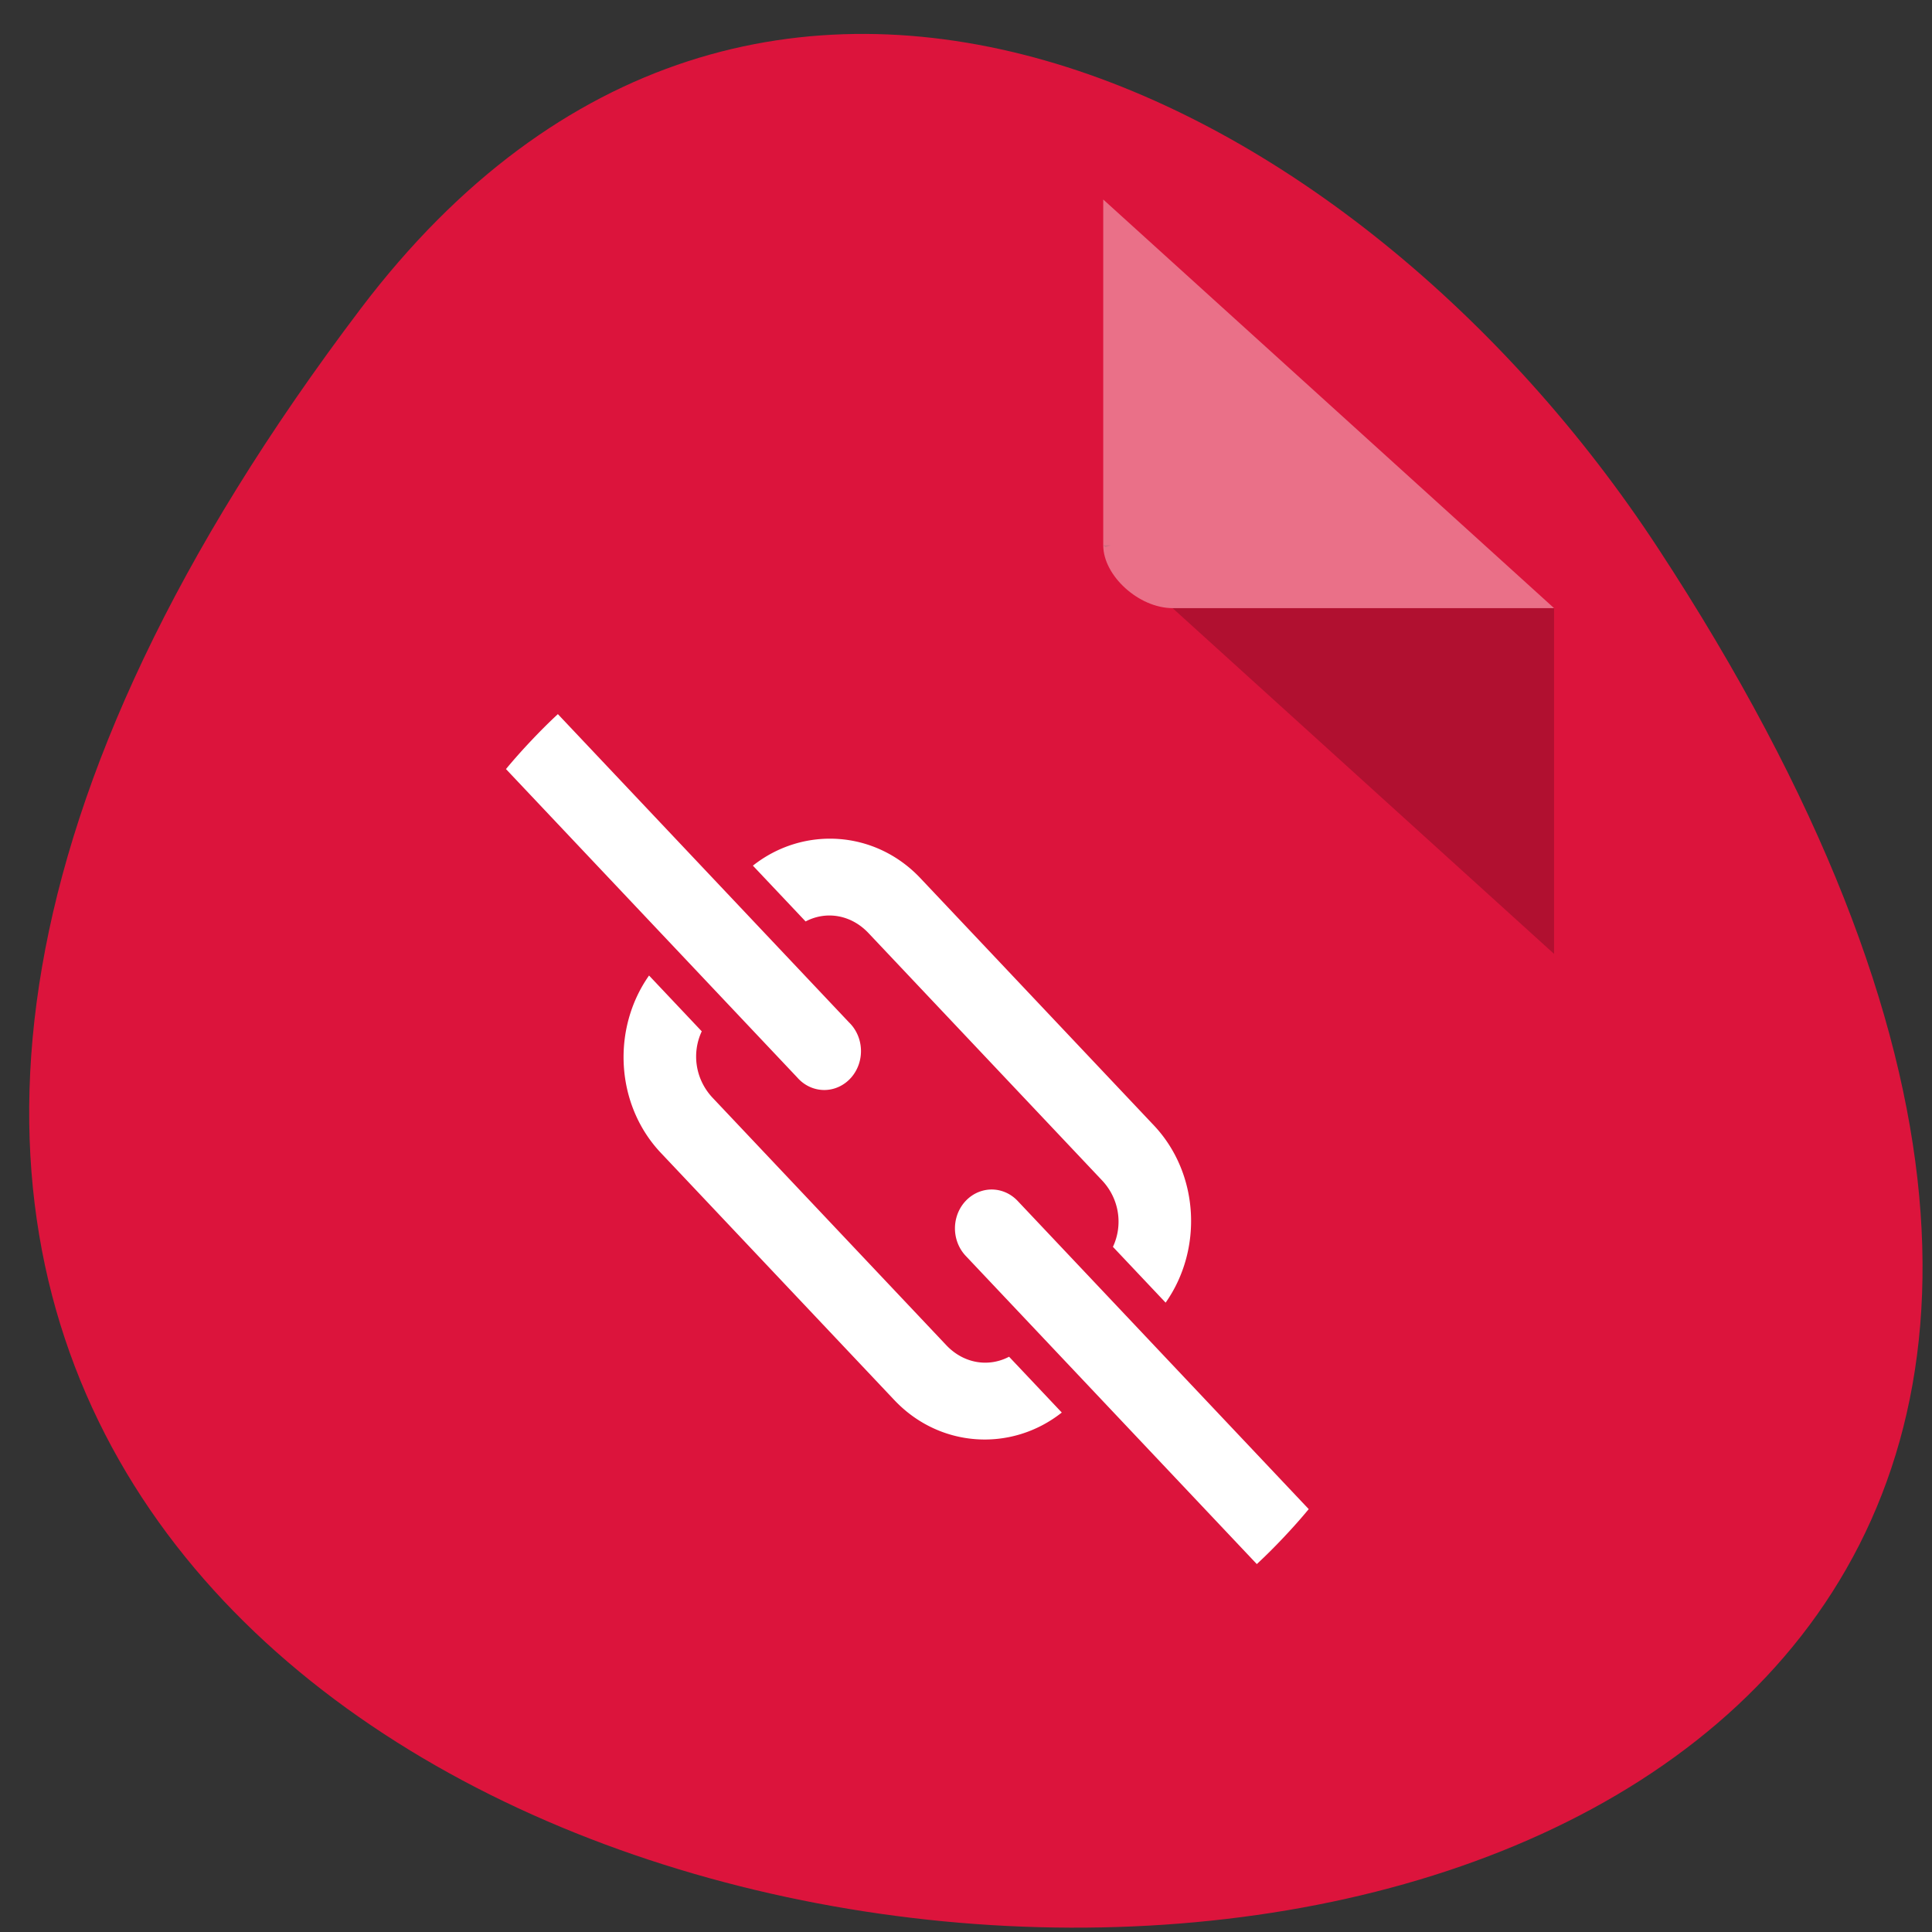 <svg xmlns="http://www.w3.org/2000/svg" viewBox="0 0 256 256"><rect x="0" y="0" width="256" height="256" fill="#333333" stroke="none"/><g transform="translate(0.411 -793.74)"><g transform="matrix(0.98 0 0 1 3.455 -3.191)" style="color:#000"><path d="m 44.834 837.82 c -201.82 261.11 353.59 298.2 175.35 31.671 c -40.634 -60.765 -121.89 -100.83 -175.35 -31.671 z" style="fill:#dc143c"/><path d="m 116.98 982.45 c 6.152 6.378 15.858 6.902 22.638 1.65 l -7.126 -7.395 c -2.774 1.43 -6.141 0.911 -8.497 -1.536 l -31.576 -32.763 c -2.358 -2.447 -2.859 -5.938 -1.48 -8.817 l -7.126 -7.395 c -5.062 7.04 -4.557 17.11 1.589 23.492 l 31.576 32.763 z m 49.01 21.729 c 1.234 -1.118 2.441 -2.306 3.618 -3.527 1.176 -1.221 2.321 -2.473 3.399 -3.754 l -39.36 -40.841 a 4.962 5.149 0 1 0 -7.02 7.281 l 39.36 40.841 z m -61.833 -64.16 a 4.967 5.154 0 1 0 6.688 -7.622 l -39.36 -40.841 c -1.235 1.118 -2.441 2.306 -3.618 3.527 -1.176 1.221 -2.321 2.473 -3.399 3.754 l 39.36 40.841 a 4.962 5.149 0 0 0 0.329 0.341 z m 49.5 29.521 c 5.062 -7.04 4.557 -17.11 -1.589 -23.492 l -31.576 -32.763 c -6.152 -6.378 -15.858 -6.902 -22.638 -1.65 l 7.126 7.394 c 2.774 -1.43 6.141 -0.911 8.497 1.536 l 31.576 32.763 c 2.358 2.447 2.859 5.938 1.48 8.817 l 7.126 7.395 z" style="fill:#fff"/></g><g transform="matrix(4.595 0 0 4.165 12.519 816.01)"><path d="M 29,12 29.062,12.062 29.219,12 29,12 z m 2,2 11,11 0,-11 -11,0 z" style="fill-opacity:0.196"/><path d="M 29,1 42,14 H 31 c -0.971,0 -2,-1.029 -2,-2 V 1 z" style="fill:#fff;fill-opacity:0.392"/></g></g></svg>